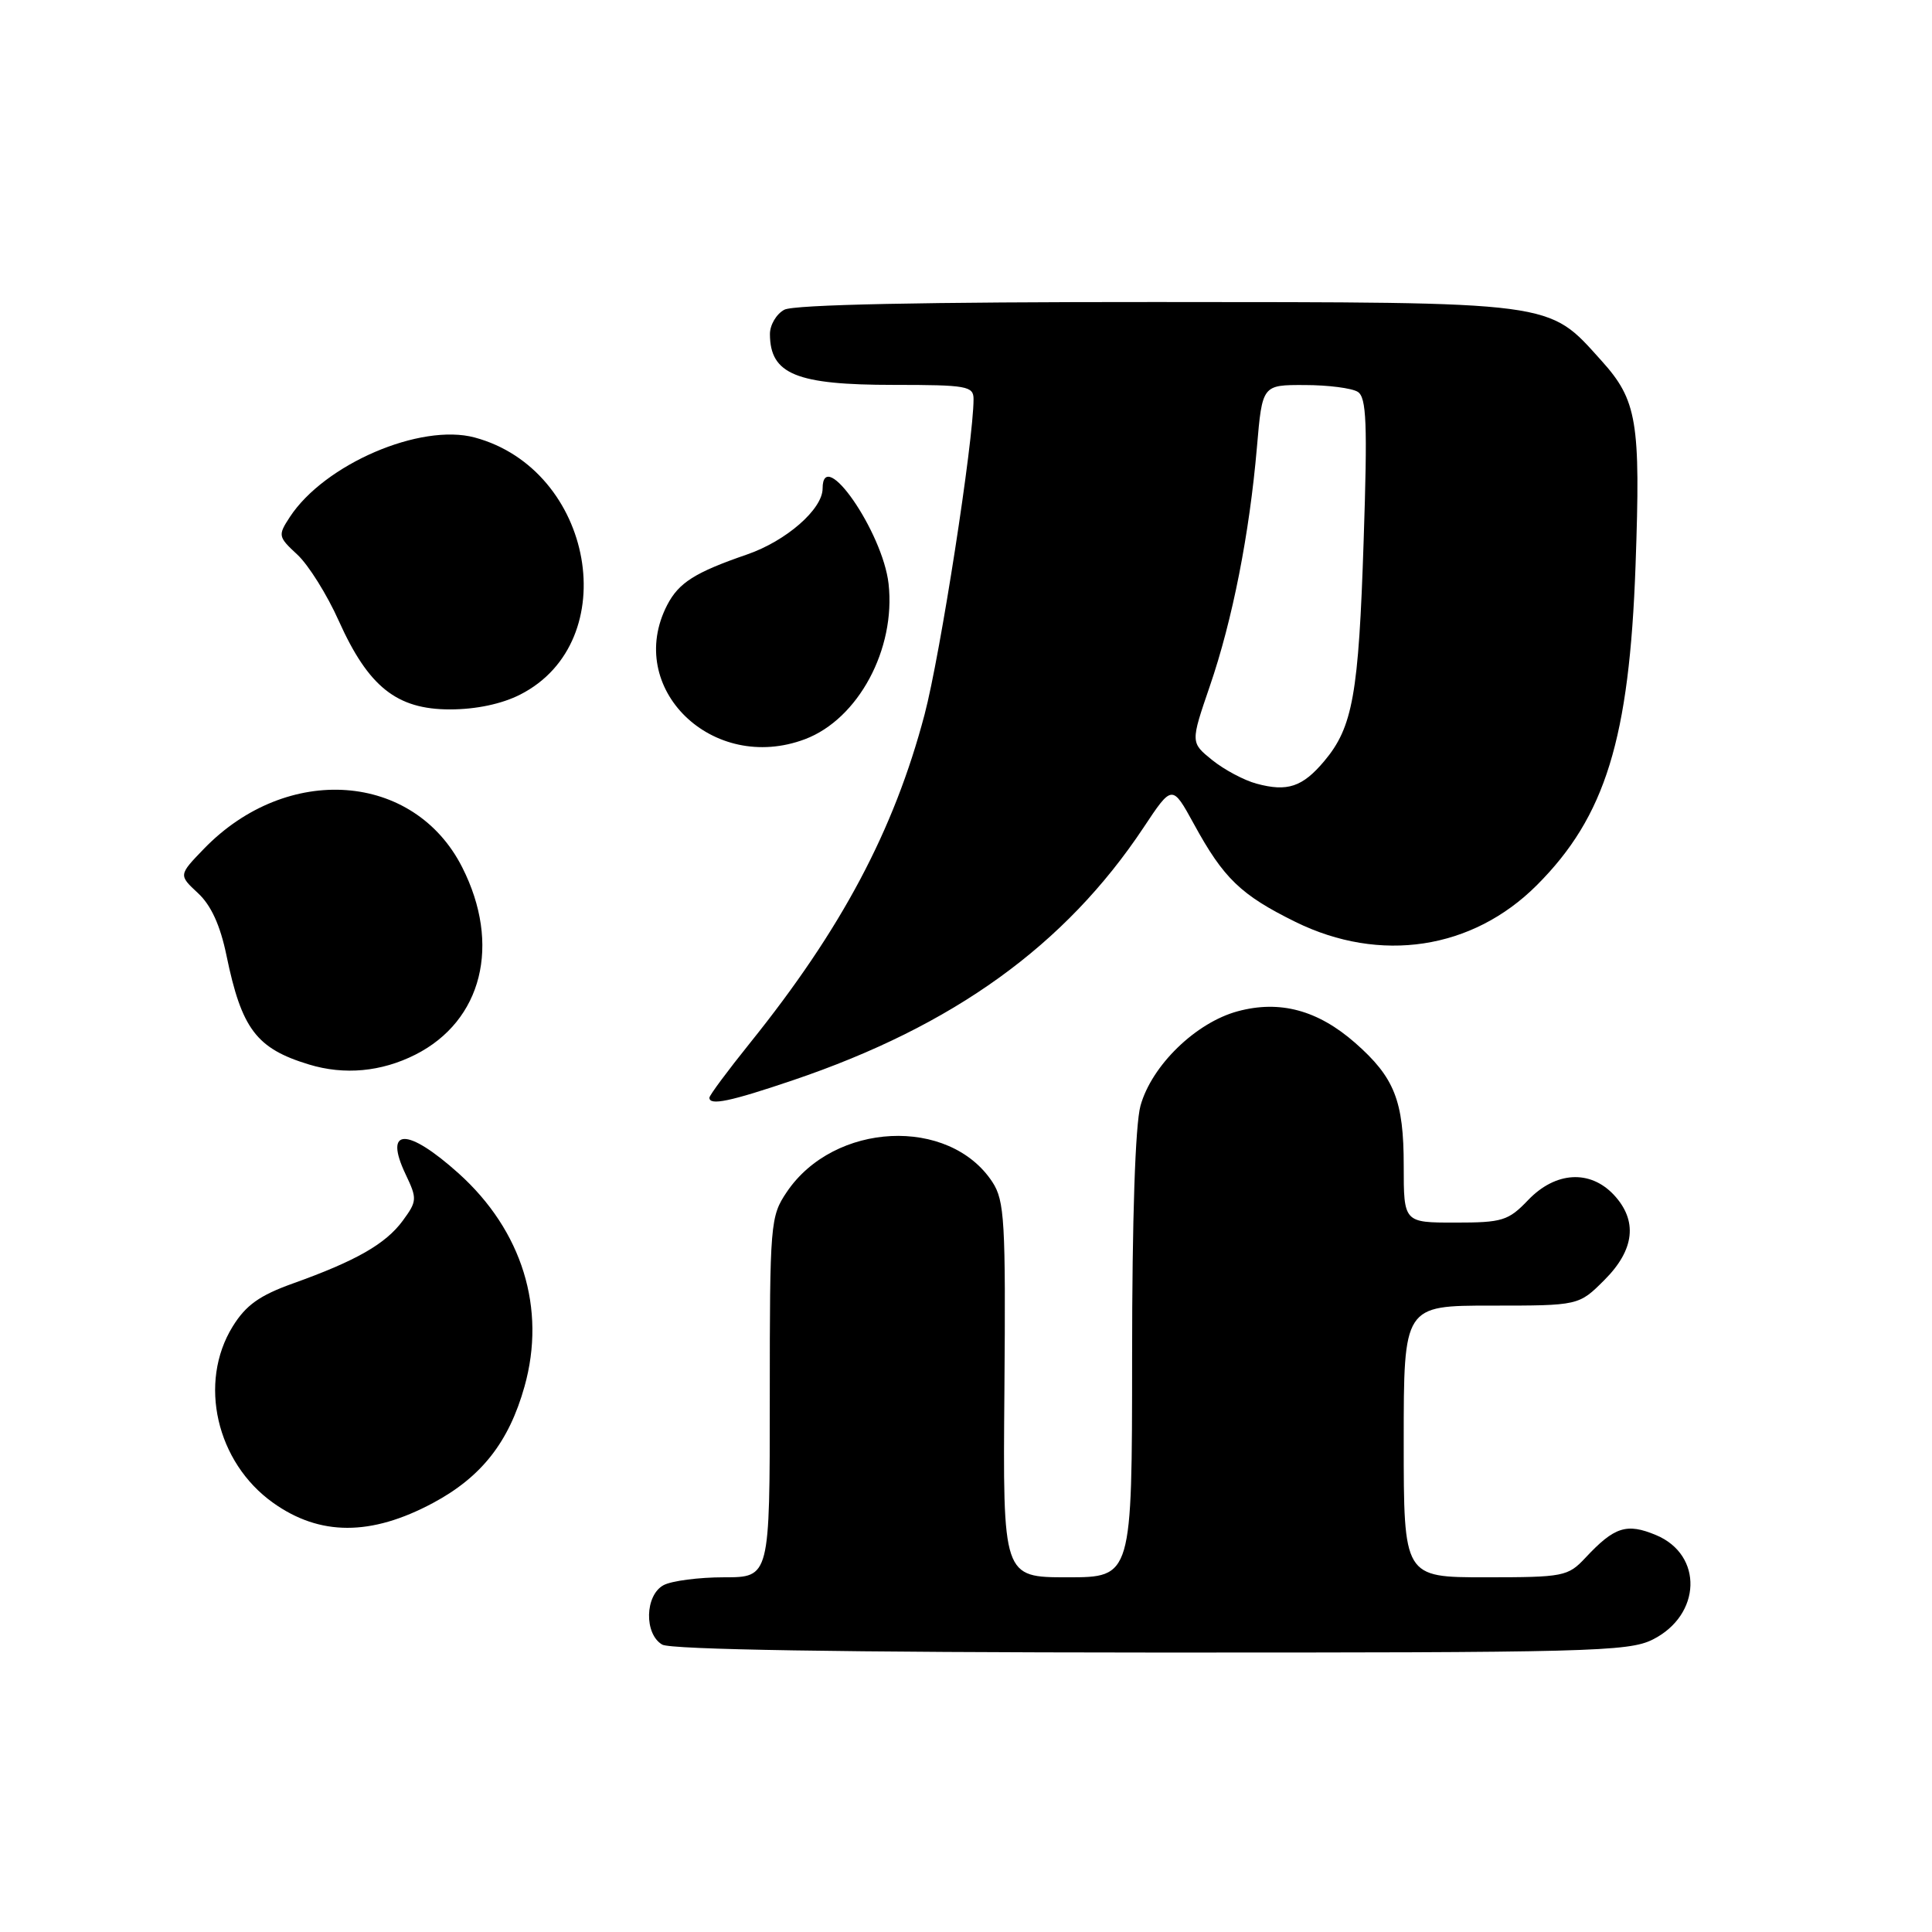 <?xml version="1.0" encoding="UTF-8" standalone="no"?>
<!DOCTYPE svg PUBLIC "-//W3C//DTD SVG 1.1//EN" "http://www.w3.org/Graphics/SVG/1.1/DTD/svg11.dtd" >
<svg xmlns="http://www.w3.org/2000/svg" xmlns:xlink="http://www.w3.org/1999/xlink" version="1.1" viewBox="0 0 256 256">
 <g >
 <path fill="currentColor"
d=" M 218.99 217.25 C 225.45 214.01 225.71 206.03 219.44 203.41 C 215.54 201.78 213.92 202.30 210.08 206.41 C 207.76 208.89 207.19 209.00 196.83 209.00 C 186.00 209.00 186.00 209.00 186.00 191.00 C 186.00 173.00 186.00 173.00 197.60 173.00 C 209.20 173.00 209.20 173.00 212.60 169.60 C 216.61 165.59 217.03 161.73 213.83 158.31 C 210.67 154.96 206.11 155.24 202.50 159.00 C 199.86 161.76 199.08 162.00 192.81 162.00 C 186.00 162.00 186.00 162.00 186.00 154.45 C 186.00 145.85 184.78 142.77 179.57 138.19 C 174.62 133.85 169.59 132.49 164.00 134.00 C 158.45 135.50 152.60 141.18 151.12 146.52 C 150.43 149.00 150.01 161.49 150.01 179.75 C 150.00 209.00 150.00 209.00 141.44 209.00 C 132.88 209.00 132.88 209.00 133.09 184.19 C 133.27 161.80 133.11 159.10 131.50 156.63 C 125.78 147.91 110.52 148.65 104.25 157.95 C 102.07 161.19 102.00 162.06 102.00 185.15 C 102.00 209.00 102.00 209.00 95.93 209.00 C 92.60 209.00 89.00 209.47 87.93 210.04 C 85.45 211.37 85.33 216.51 87.75 217.92 C 88.89 218.58 111.57 218.95 152.50 218.97 C 210.52 218.99 215.78 218.86 218.99 217.25 Z  M 57.36 199.16 C 63.79 195.72 67.43 191.10 69.50 183.72 C 72.40 173.39 69.20 163.06 60.76 155.47 C 53.94 149.35 50.80 149.41 53.75 155.61 C 55.29 158.84 55.27 159.16 53.36 161.76 C 51.09 164.84 47.16 167.08 38.80 170.07 C 34.39 171.65 32.58 172.94 30.83 175.77 C 26.24 183.20 28.66 193.77 36.19 199.13 C 42.38 203.54 49.15 203.55 57.36 199.16 Z  M 105.06 143.14 C 126.35 135.94 141.16 125.26 151.53 109.65 C 155.32 103.94 155.32 103.94 158.20 109.19 C 162.13 116.39 164.42 118.59 171.66 122.16 C 182.89 127.68 195.10 125.83 203.63 117.30 C 212.73 108.20 215.90 97.92 216.72 74.89 C 217.40 55.82 216.93 53.04 212.19 47.78 C 205.04 39.85 206.55 40.05 153.18 40.02 C 122.44 40.01 105.19 40.36 103.93 41.04 C 102.87 41.60 102.01 43.07 102.02 44.29 C 102.05 49.59 105.50 51.00 118.43 51.00 C 128.12 51.00 129.00 51.16 129.00 52.88 C 129.00 58.44 124.60 86.76 122.51 94.68 C 118.45 110.05 111.51 123.11 99.38 138.20 C 96.42 141.88 94.00 145.14 94.00 145.45 C 94.00 146.53 96.74 145.96 105.06 143.14 Z  M 55.03 139.75 C 63.90 135.27 66.43 125.16 61.25 114.93 C 54.86 102.30 38.05 101.09 27.03 112.46 C 23.66 115.95 23.66 115.95 26.23 118.34 C 27.97 119.95 29.19 122.62 30.01 126.61 C 32.02 136.35 33.98 138.94 40.94 141.05 C 45.63 142.48 50.53 142.02 55.03 139.75 Z  M 106.68 97.94 C 113.73 95.27 118.71 86.00 117.74 77.35 C 116.96 70.48 109.00 58.98 109.00 64.73 C 109.00 67.47 104.18 71.68 98.99 73.47 C 92.08 75.85 89.95 77.20 88.41 80.16 C 82.72 91.18 94.42 102.57 106.68 97.94 Z  M 68.94 92.03 C 82.75 84.99 78.71 62.23 62.90 57.97 C 55.71 56.04 42.99 61.51 38.41 68.50 C 36.81 70.95 36.84 71.12 39.41 73.50 C 40.87 74.86 43.35 78.81 44.90 82.29 C 48.82 91.01 52.57 94.00 59.62 94.00 C 63.08 94.00 66.49 93.28 68.94 92.03 Z  M 166.50 103.84 C 164.85 103.40 162.21 101.99 160.62 100.71 C 157.75 98.39 157.75 98.39 160.30 90.94 C 163.31 82.19 165.56 70.74 166.55 59.25 C 167.26 51.00 167.26 51.00 172.88 51.02 C 175.97 51.02 179.13 51.43 179.91 51.92 C 181.07 52.66 181.21 56.06 180.69 71.66 C 180.03 92.00 179.25 96.36 175.47 100.85 C 172.59 104.28 170.58 104.95 166.50 103.84 Z "/>
</g>
</svg>